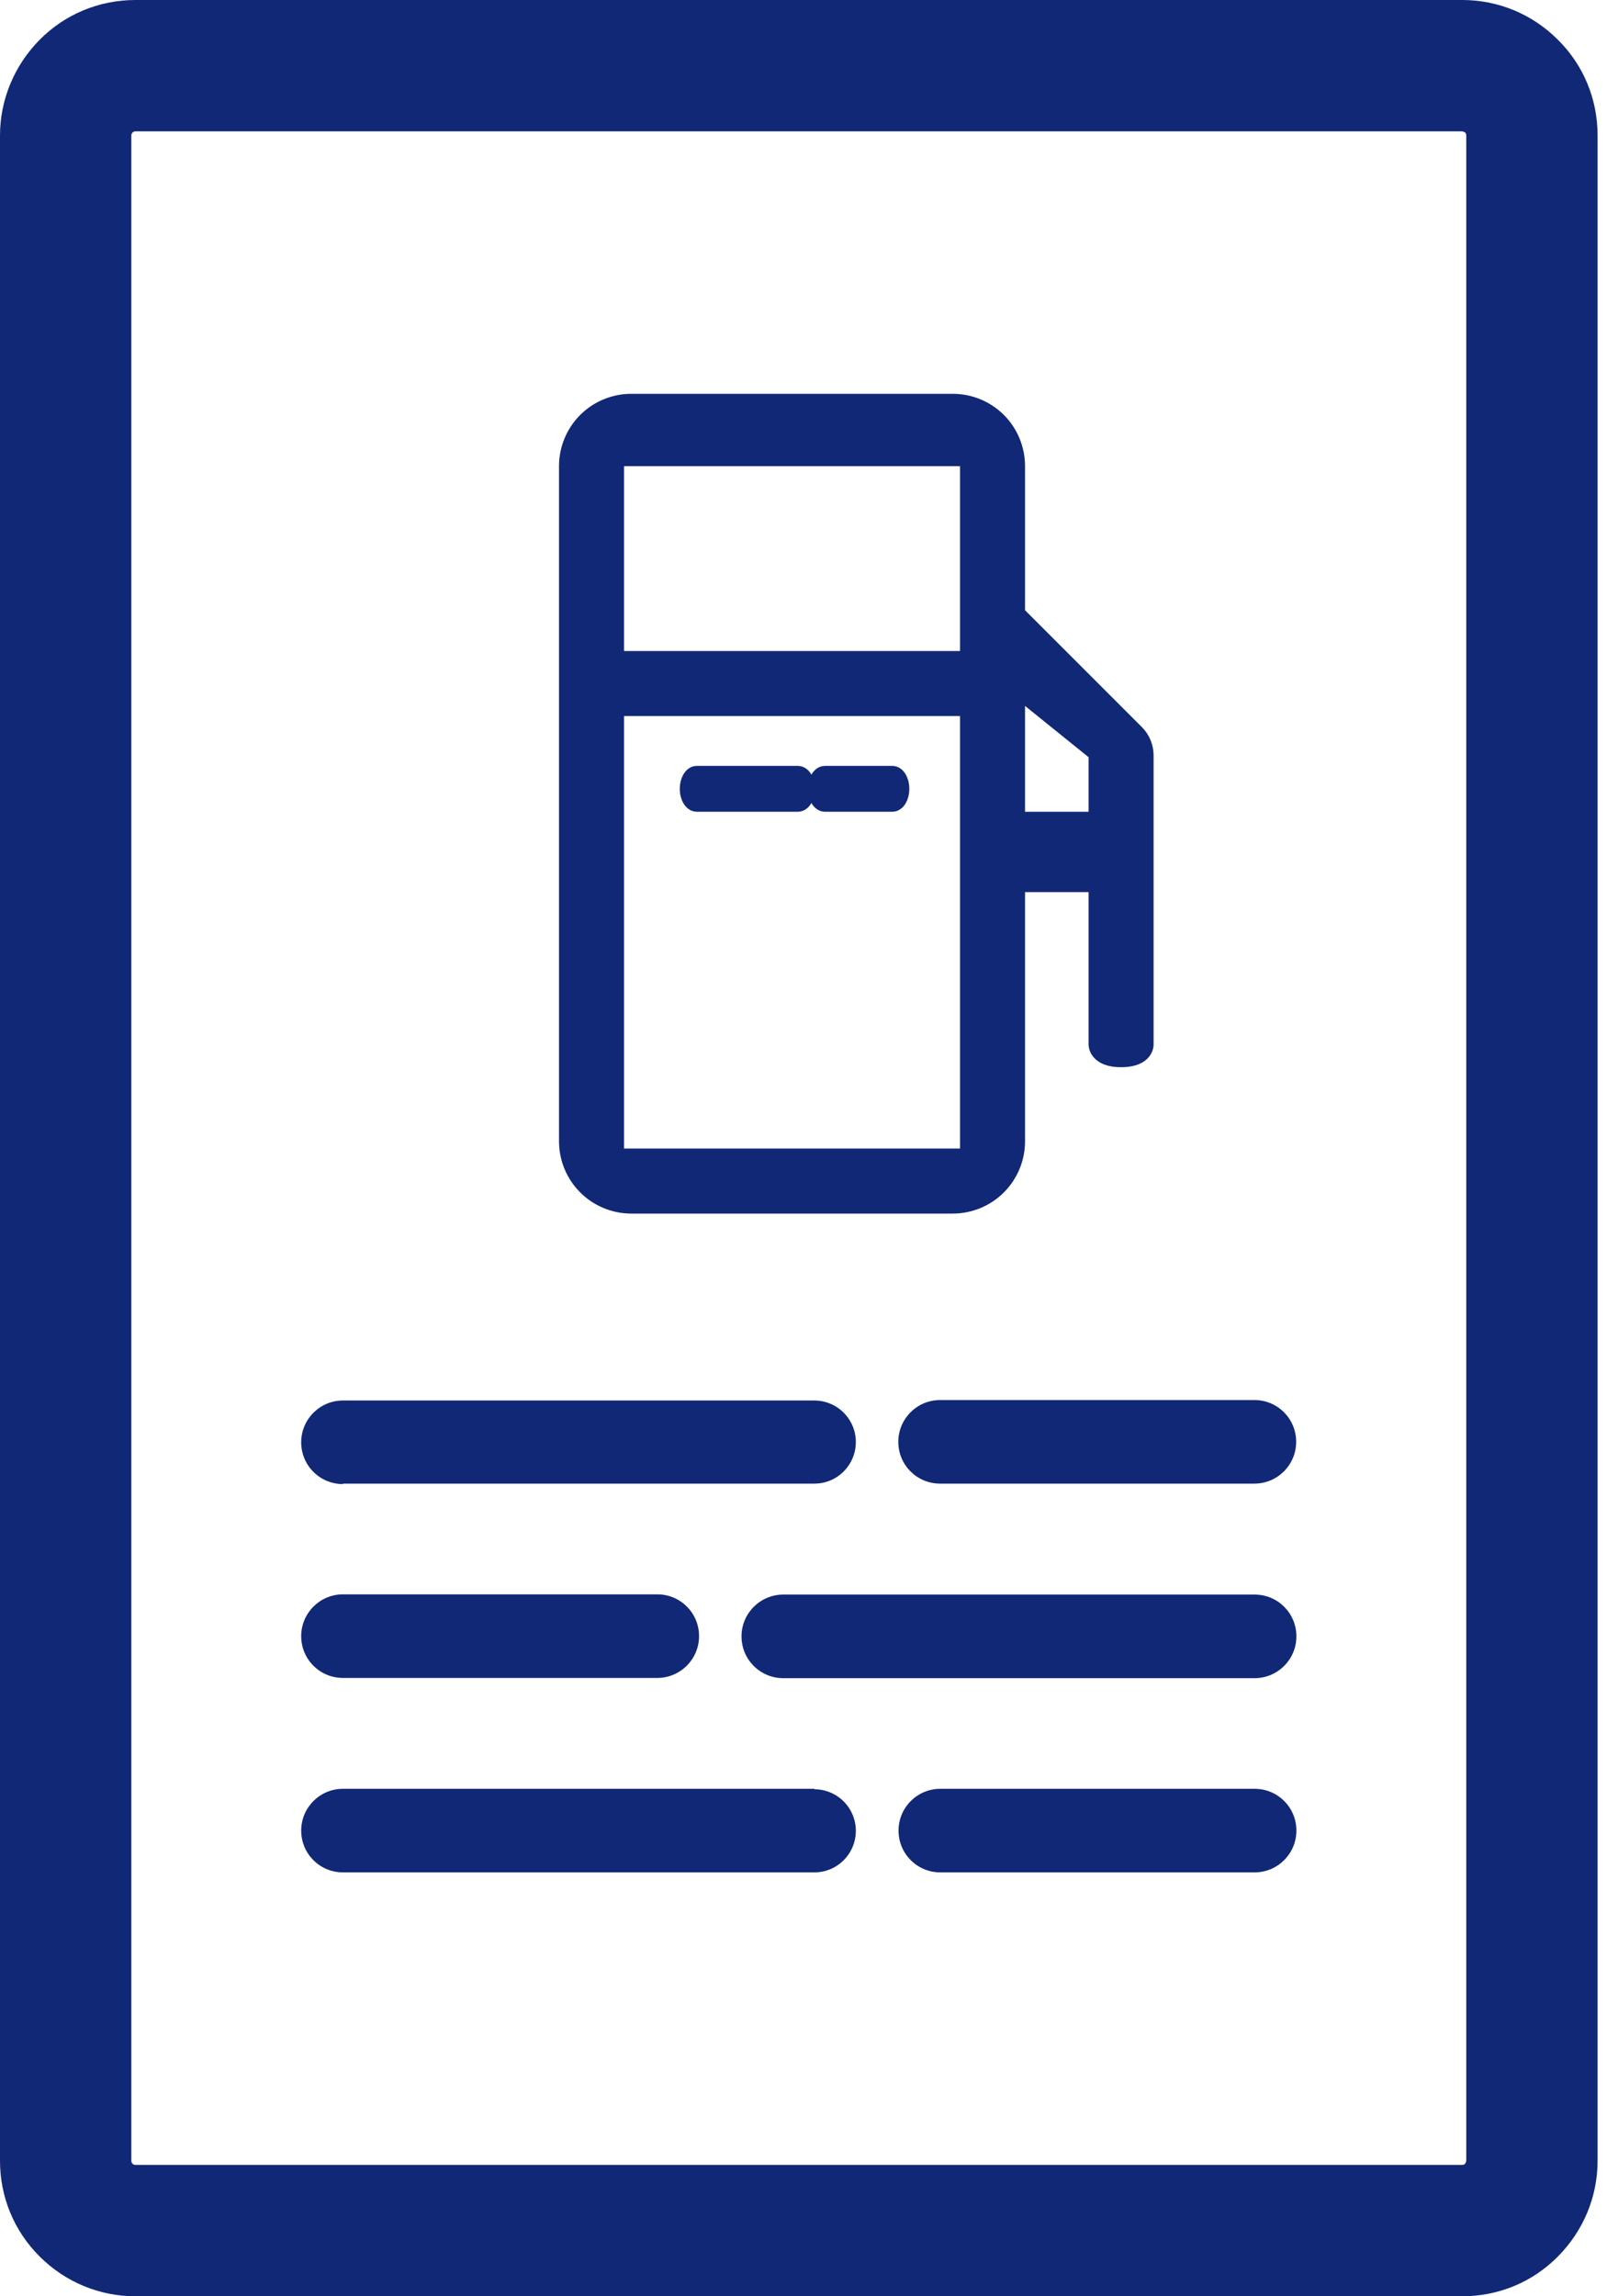 <svg width="35" height="50" viewBox="0 0 35 50" fill="none" xmlns="http://www.w3.org/2000/svg">
<path d="M33.93 0.865C33.37 0.305 32.63 0 31.845 0H2.95C2.165 0 1.42 0.305 0.865 0.865C0.31 1.425 0 2.175 0 2.95V47.05C0 47.835 0.305 48.58 0.865 49.135C1.42 49.69 2.165 50 2.95 50H31.845C32.635 50 33.375 49.695 33.93 49.135C34.485 48.575 34.795 47.835 34.795 47.05V2.95C34.795 2.16 34.49 1.42 33.93 0.865ZM31.935 2.95V47.05C31.935 47.05 31.925 47.095 31.91 47.115C31.895 47.13 31.87 47.14 31.845 47.14H2.95C2.9 47.14 2.86 47.1 2.86 47.05V2.95C2.86 2.9 2.9 2.86 2.95 2.86H31.845C31.845 2.86 31.89 2.87 31.91 2.885C31.925 2.9 31.935 2.925 31.935 2.95Z" fill="#112876"/>
<path d="M7.47 32.305H17.735C17.98 32.305 18.205 32.21 18.375 32.04C18.545 31.87 18.64 31.64 18.64 31.4C18.64 31.16 18.545 30.93 18.375 30.76C18.205 30.59 17.975 30.495 17.735 30.495H7.47C6.97 30.495 6.56 30.9 6.56 31.405C6.56 31.91 6.965 32.315 7.47 32.315V32.305Z" fill="#112876"/>
<path d="M20.475 32.305H27.32C27.82 32.305 28.23 31.9 28.23 31.395C28.23 30.89 27.825 30.485 27.32 30.485H20.475C19.975 30.485 19.565 30.89 19.565 31.395C19.565 31.9 19.97 32.305 20.475 32.305Z" fill="#112876"/>
<path d="M27.325 34.721H17.06C16.56 34.721 16.15 35.126 16.15 35.631C16.15 36.136 16.555 36.541 17.06 36.541H27.325C27.825 36.541 28.235 36.136 28.235 35.631C28.235 35.126 27.83 34.721 27.325 34.721Z" fill="#112876"/>
<path d="M7.47 36.536H14.315C14.815 36.536 15.225 36.131 15.225 35.626C15.225 35.121 14.82 34.716 14.315 34.716H7.47C6.97 34.716 6.56 35.121 6.56 35.626C6.56 36.131 6.965 36.536 7.47 36.536Z" fill="#112876"/>
<path d="M17.74 38.95H7.47C6.97 38.95 6.56 39.355 6.56 39.86C6.56 40.365 6.965 40.77 7.47 40.77H17.735C17.98 40.77 18.205 40.675 18.375 40.505C18.545 40.335 18.64 40.105 18.64 39.865C18.64 39.625 18.545 39.395 18.375 39.225C18.205 39.055 17.975 38.96 17.735 38.96L17.74 38.95Z" fill="#112876"/>
<path d="M27.325 38.95H20.48C19.98 38.95 19.57 39.355 19.57 39.86C19.57 40.365 19.975 40.77 20.48 40.77H27.325C27.825 40.77 28.235 40.365 28.235 39.86C28.235 39.355 27.83 38.95 27.325 38.95Z" fill="#112876"/>
<path d="M13.75 26.25H20.75C21.121 26.25 21.478 26.103 21.741 25.84C22.003 25.578 22.15 25.221 22.15 24.85V19.25H23.884V22.75C23.884 22.75 23.884 23.074 24.444 23.063C24.954 23.053 24.95 22.75 24.95 22.75V16.45C24.95 16.265 24.877 16.086 24.745 15.955L22.15 13.36V10.15C22.15 9.779 22.003 9.422 21.741 9.159C21.478 8.897 21.121 8.75 20.75 8.75H13.75C13.379 8.75 13.022 8.897 12.76 9.159C12.497 9.422 12.35 9.779 12.35 10.15V24.85C12.35 25.221 12.497 25.578 12.76 25.84C13.022 26.103 13.379 26.25 13.75 26.25ZM22.15 15.005L23.884 16.404V17.85H22.15V15.005ZM13.416 9.975H21.084V14.35H13.416V9.975ZM13.416 15.416H21.084V25.184H13.416V15.416Z" fill="#112876" stroke="#112876" stroke-width="0.35"/>
<path d="M17.525 17.175C17.525 17.11 17.509 17.047 17.481 17.001C17.453 16.956 17.416 16.93 17.378 16.93H15.174C15.094 16.93 15.027 17.04 15.027 17.175C15.027 17.309 15.094 17.42 15.174 17.42H17.378C17.416 17.42 17.455 17.393 17.481 17.348C17.509 17.302 17.525 17.239 17.525 17.175Z" fill="#112876" stroke="#112876" stroke-width="0.35"/>
<path d="M17.378 17.5H15.175C15.068 17.5 14.98 17.355 14.98 17.176C14.98 16.998 15.068 16.852 15.175 16.852H17.378C17.43 16.852 17.48 16.886 17.516 16.947C17.553 17.008 17.574 17.09 17.574 17.176C17.574 17.262 17.553 17.344 17.516 17.405C17.48 17.467 17.43 17.5 17.378 17.5ZM15.175 17.01C15.12 17.01 15.075 17.084 15.075 17.174C15.075 17.265 15.119 17.339 15.175 17.339H17.378C17.404 17.339 17.429 17.322 17.448 17.292C17.467 17.262 17.478 17.218 17.478 17.174C17.478 17.131 17.467 17.089 17.448 17.057C17.429 17.026 17.404 17.008 17.378 17.008H15.175V17.01Z" fill="#112876" stroke="#112876" stroke-width="0.35"/>
<path d="M19.436 16.932H17.966C17.885 16.932 17.819 17.042 17.819 17.177C17.819 17.311 17.885 17.422 17.966 17.422H19.436C19.516 17.422 19.583 17.311 19.583 17.177C19.583 17.042 19.516 16.932 19.436 16.932Z" fill="#112876" stroke="#112876" stroke-width="0.35"/>
<path d="M19.436 17.5H17.966C17.859 17.5 17.771 17.355 17.771 17.176C17.771 16.998 17.859 16.852 17.966 16.852H19.436C19.543 16.852 19.63 16.998 19.63 17.176C19.63 17.355 19.543 17.5 19.436 17.5ZM17.966 17.01C17.912 17.01 17.866 17.084 17.866 17.174C17.866 17.265 17.91 17.339 17.966 17.339H19.436C19.49 17.339 19.535 17.265 19.535 17.174C19.535 17.084 19.492 17.01 19.436 17.01H17.966Z" fill="#112876" stroke="#112876" stroke-width="0.35"/>
</svg>
